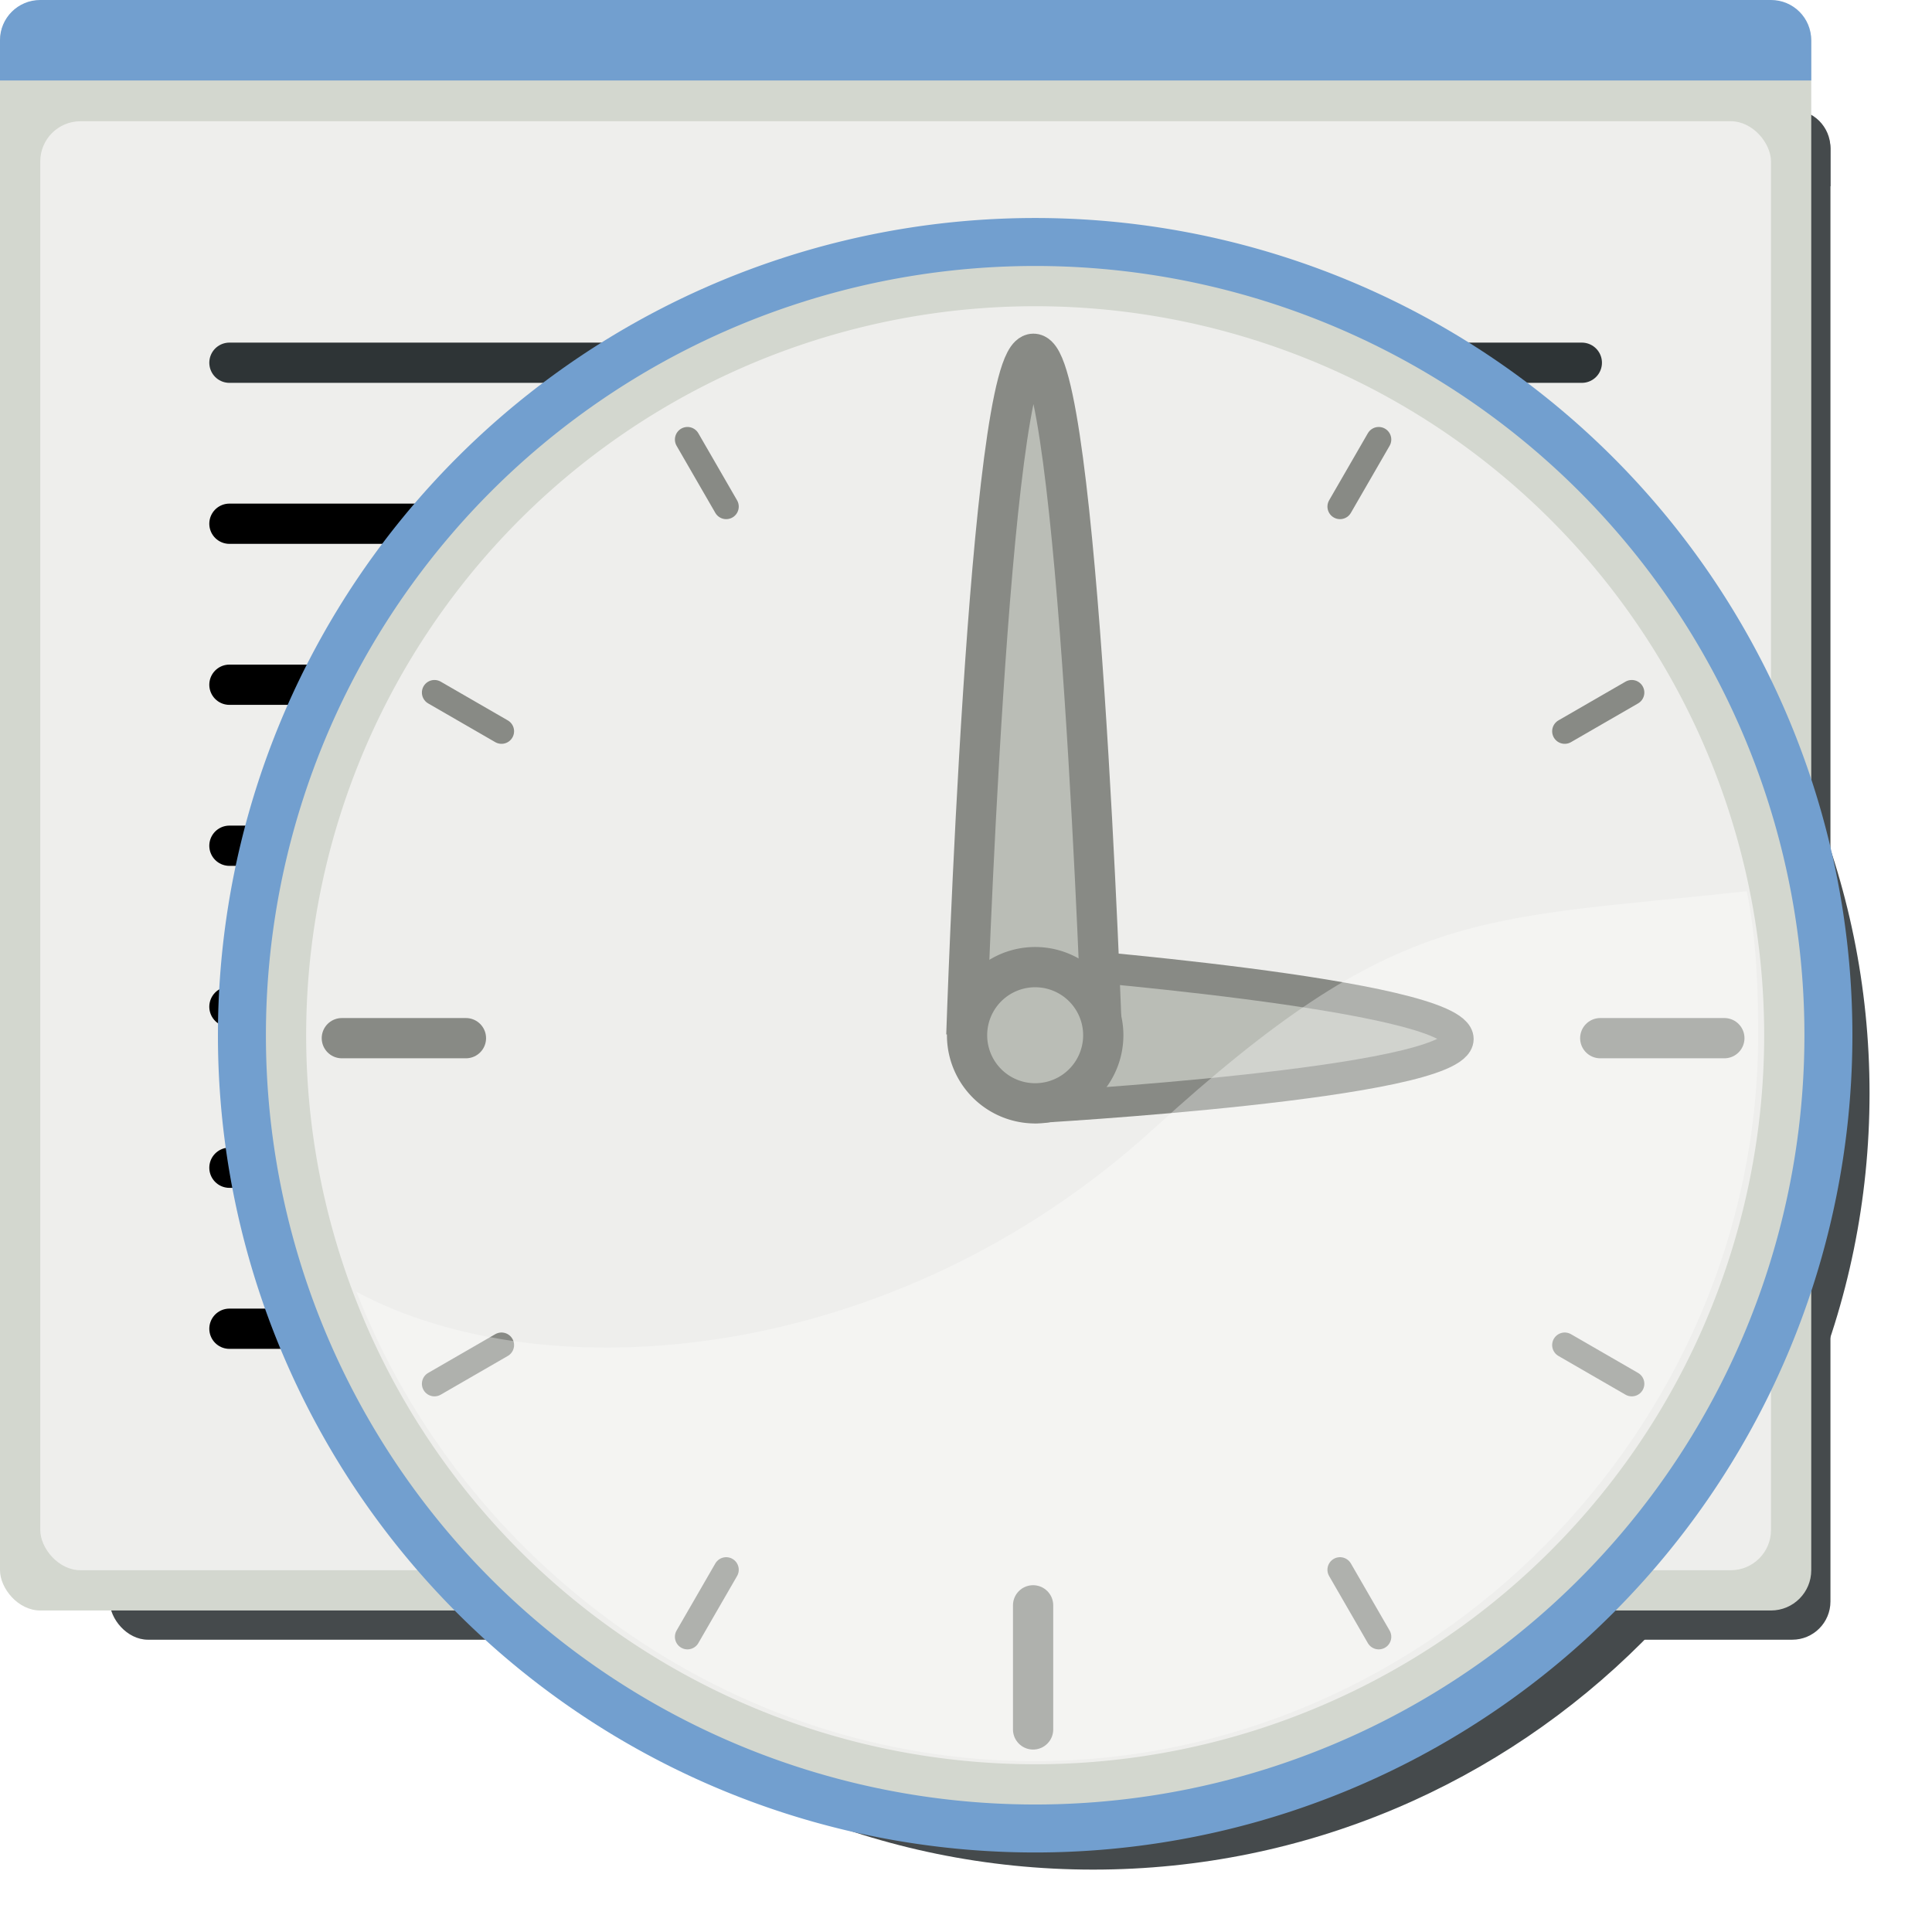<?xml version="1.0" encoding="UTF-8" standalone="no"?>
<!-- Created with Inkscape (http://www.inkscape.org/) -->

<svg
   xmlns:dc="http://purl.org/dc/elements/1.1/"
   xmlns:cc="http://creativecommons.org/ns#"
   xmlns:rdf="http://www.w3.org/1999/02/22-rdf-syntax-ns#"
   xmlns:svg="http://www.w3.org/2000/svg"
   xmlns="http://www.w3.org/2000/svg"
   xmlns:sodipodi="http://sodipodi.sourceforge.net/DTD/sodipodi-0.dtd"
   xmlns:inkscape="http://www.inkscape.org/namespaces/inkscape"
   width="48"
   height="48"
   id="svg2"
   version="1.1"
   inkscape:version="0.48.0 r9654"
   sodipodi:docname="drawing.svg">
  <defs
     id="defs4">
    <filter
       inkscape:collect="always"
       id="filter4052">
      <feGaussianBlur
         inkscape:collect="always"
         stdDeviation="0.69"
         id="feGaussianBlur4054" />
    </filter>
  </defs>
  <sodipodi:namedview
     id="base"
     pagecolor="#ffffff"
     bordercolor="#666666"
     borderopacity="1.0"
     inkscape:pageopacity="0.0"
     inkscape:pageshadow="2"
     inkscape:zoom="15.895833"
     inkscape:cx="24"
     inkscape:cy="24"
     inkscape:document-units="px"
     inkscape:current-layer="layer1"
     showgrid="false"
     inkscape:window-width="1680"
     inkscape:window-height="966"
     inkscape:window-x="0"
     inkscape:window-y="32"
     inkscape:window-maximized="1"
     showguides="true"
     inkscape:guide-bbox="true"
     objecttolerance="20"
     gridtolerance="1"
     guidetolerance="1">
    <sodipodi:guide
       orientation="1,0"
       position="25.667,44.666"
       id="guide3820" />
    <sodipodi:guide
       orientation="0,1"
       position="53.536,22.207"
       id="guide3822" />
  </sodipodi:namedview>
  <g
     inkscape:label="Layer 1"
     inkscape:groupmode="layer"
     id="layer1"
     transform="translate(0,-1004.362)">
    <g
       id="g3930"
       style="opacity:0.89;stroke:none;filter:url(#filter4052)"
       transform="matrix(0.95,0,0,0.95,2.727,52.945)">
      <g
         style="fill:#2e3436;stroke:none"
         id="g3890"
         transform="translate(0,-0.188)">
        <rect
           style="fill:#2e3436;fill-opacity:1;fill-rule:nonzero;stroke:none"
           id="rect3892"
           width="45"
           height="40"
           x="0"
           y="0.2"
           transform="translate(0,1004.362)"
           rx="1"
           ry="1" />
        <path
           id="path3894"
           transform="translate(0,1004.362)"
           d="m 1,0.188 c -0.554,0 -1,0.446 -1,1 l 0,1 45,0 0,-1 c 0,-0.554 -0.446,-1 -1,-1 l -43,0 z"
           style="fill:#2e3436;fill-opacity:1;fill-rule:nonzero;stroke:none"
           inkscape:connector-curvature="0" />
        <rect
           ry="1"
           rx="1"
           y="1007.562"
           x="1"
           height="36"
           width="43"
           id="rect3896"
           style="fill:#2e3436;fill-opacity:1;fill-rule:nonzero;stroke:none" />
        <g
           style="fill:#2e3436;stroke:none"
           transform="translate(0.5,-0.2)"
           id="g3898">
          <path
             style="fill:#2e3436;stroke:none"
             d="m 5.2,9.4 33.6,0"
             id="path3900"
             inkscape:connector-curvature="0"
             transform="translate(0,1004.362)" />
          <path
             inkscape:connector-curvature="0"
             id="path3902"
             d="m 5.2,1017.762 33.6,0"
             style="fill:#2e3436;stroke:none" />
          <path
             style="fill:#2e3436;stroke:none"
             d="m 5.2,1021.762 33.6,0"
             id="path3904"
             inkscape:connector-curvature="0" />
          <path
             inkscape:connector-curvature="0"
             id="path3906"
             d="m 5.2,1025.762 33.6,0"
             style="fill:#2e3436;stroke:none" />
          <path
             style="fill:#2e3436;stroke:none"
             d="m 5.2,1029.762 33.6,0"
             id="path3908"
             inkscape:connector-curvature="0" />
          <path
             inkscape:connector-curvature="0"
             id="path3910"
             d="m 5.2,1033.762 33.6,0"
             style="fill:#2e3436;stroke:none" />
          <path
             style="fill:#2e3436;stroke:none"
             d="m 5.2,1037.762 33.6,0"
             id="path3912"
             inkscape:connector-curvature="0" />
        </g>
      </g>
      <g
         style="fill:#2e3436;stroke:none"
         id="g3914"
         transform="translate(-2,-2)">
        <path
           sodipodi:type="arc"
           style="fill:#2e3436;fill-opacity:1;fill-rule:nonzero;stroke:none"
           id="path3916"
           sodipodi:cx="36.200001"
           sodipodi:cy="38.599998"
           sodipodi:rx="1"
           sodipodi:ry="1"
           d="m 37.2,38.6 c 0,0.552 -0.448,1 -1,1 -0.552,0 -1,-0.448 -1,-1 0,-0.552 0.448,-1 1,-1 0.552,0 1,0.448 1,1 z"
           transform="matrix(1.692,0,0,1.692,-33.234,966.869)" />
        <path
           sodipodi:type="arc"
           style="fill:#2e3436;fill-opacity:1;fill-rule:nonzero;stroke:none"
           id="path3918"
           sodipodi:cx="36.200001"
           sodipodi:cy="38.599998"
           sodipodi:rx="12"
           sodipodi:ry="12"
           d="m 48.2,38.6 c 0,6.627 -5.373,12 -12,12 -6.627,0 -12,-5.373 -12,-12 0,-6.627 5.373,-12 12,-12 6.627,0 12,5.373 12,12 z"
           transform="matrix(1.692,0,0,1.692,-33.532,966.771)" />
        <path
           transform="matrix(1.692,0,0,1.692,-33.532,966.771)"
           d="m 47.2,38.6 c 0,6.075 -4.925,11 -11,11 -6.075,0 -11,-4.925 -11,-11 0,-6.075 4.925,-11 11,-11 6.075,0 11,4.925 11,11 z"
           sodipodi:ry="11"
           sodipodi:rx="11"
           sodipodi:cy="38.599998"
           sodipodi:cx="36.200001"
           id="path3920"
           style="fill:#2e3436;fill-opacity:1;fill-rule:nonzero;stroke:none"
           sodipodi:type="arc" />
        <path
           inkscape:transform-center-x="-5.0025059"
           inkscape:transform-center-y="-0.0011149202"
           style="fill:#2e3436;stroke:none"
           d="m 27.675,1030.255 c 0,0 10.556,0.807 10.55,1.921 -0.006,1.114 -10.55,1.704 -10.55,1.704"
           id="path3922"
           inkscape:connector-curvature="0"
           sodipodi:nodetypes="czc" />
        <path
           sodipodi:nodetypes="czc"
           inkscape:connector-curvature="0"
           id="path3924"
           d="m 26.009,1032.078 c 0,0 0.553,-16.927 1.666,-16.927 1.114,0 1.699,16.927 1.699,16.927"
           style="fill:#2e3436;stroke:none" />
        <path
           transform="matrix(1.692,0,0,1.692,-33.532,966.771)"
           d="m 37.2,38.6 c 0,0.552 -0.448,1 -1,1 -0.552,0 -1,-0.448 -1,-1 0,-0.552 0.448,-1 1,-1 0.552,0 1,0.448 1,1 z"
           sodipodi:ry="1"
           sodipodi:rx="1"
           sodipodi:cy="38.599998"
           sodipodi:cx="36.200001"
           id="path3926"
           style="fill:#2e3436;fill-opacity:1;fill-rule:nonzero;stroke:none"
           sodipodi:type="arc" />
        <path
           sodipodi:nodetypes="sscscs"
           inkscape:connector-curvature="0"
           id="path3928"
           d="m 46.83,38.6 c 0,5.799 -4.831,10.673 -10.63,10.673 -4.476,0 -8.4,-2.903 -9.959,-6.894 2.751,1.481 7.869,1.11 11.72,-2.405 3.581,-3.268 4.733,-3.047 8.701,-3.479 0.138,0.68 0.168,1.384 0.168,2.105 z"
           style="fill:#2e3436;fill-opacity:0.332;fill-rule:nonzero;stroke:none"
           transform="matrix(1.692,0,0,1.692,-33.532,966.771)" />
      </g>
    </g>
    <g
       id="g3841"
       transform="translate(0,-0.188)">
      <rect
         style="fill:#d3d7cf;fill-opacity:1;fill-rule:nonzero;stroke:none"
         id="rect3815"
         width="45"
         height="40"
         x="0"
         y="0.2"
         transform="translate(0,1004.362)"
         rx="1"
         ry="1" />
      <path
         id="rect2987"
         transform="translate(0,1004.362)"
         d="m 1,0.188 c -0.554,0 -1,0.446 -1,1 l 0,1 45,0 0,-1 c 0,-0.554 -0.446,-1 -1,-1 l -43,0 z"
         style="fill:#729fcf;fill-opacity:1;fill-rule:nonzero;stroke:none"
         inkscape:connector-curvature="0" />
      <rect
         ry="1"
         rx="1"
         y="1007.562"
         x="1"
         height="36"
         width="43"
         id="rect3813"
         style="fill:#eeeeec;fill-opacity:1;fill-rule:nonzero;stroke:none" />
      <g
         transform="translate(0.5,-0.2)"
         id="g3832">
        <path
           style="fill:#2e3436;stroke:#2e3436;stroke-width:1px;stroke-linecap:round;stroke-linejoin:miter;stroke-opacity:1"
           d="m 5.2,9.4 33.6,0"
           id="path2993"
           inkscape:connector-curvature="0"
           transform="translate(0,1004.362)" />
        <path
           inkscape:connector-curvature="0"
           id="path2995"
           d="m 5.2,1017.762 33.6,0"
           style="fill:#2e3436;stroke:#000000;stroke-width:1px;stroke-linecap:round;stroke-linejoin:miter;stroke-opacity:1" />
        <path
           style="fill:#2e3436;stroke:#000000;stroke-width:1px;stroke-linecap:round;stroke-linejoin:miter;stroke-opacity:1"
           d="m 5.2,1021.762 33.6,0"
           id="path2997"
           inkscape:connector-curvature="0" />
        <path
           inkscape:connector-curvature="0"
           id="path2999"
           d="m 5.2,1025.762 33.6,0"
           style="fill:#2e3436;stroke:#000000;stroke-width:1px;stroke-linecap:round;stroke-linejoin:miter;stroke-opacity:1" />
        <path
           style="fill:#2e3436;stroke:#000000;stroke-width:1px;stroke-linecap:round;stroke-linejoin:miter;stroke-opacity:1"
           d="m 5.2,1029.762 33.6,0"
           id="path3001"
           inkscape:connector-curvature="0" />
        <path
           inkscape:connector-curvature="0"
           id="path3003"
           d="m 5.2,1033.762 33.6,0"
           style="fill:#2e3436;stroke:#000000;stroke-width:1px;stroke-linecap:round;stroke-linejoin:miter;stroke-opacity:1" />
        <path
           style="fill:#2e3436;stroke:#000000;stroke-width:1px;stroke-linecap:round;stroke-linejoin:miter;stroke-opacity:1"
           d="m 5.2,1037.762 33.6,0"
           id="path3005"
           inkscape:connector-curvature="0" />
      </g>
    </g>
    <path
       inkscape:transform-center-y="-15.633023"
       style="fill:#888a85;stroke:#888a85;stroke-width:1px;stroke-linecap:round;stroke-linejoin:miter;stroke-opacity:1"
       d="m 25.667,1012.981 0,3.083"
       id="path5254"
       inkscape:connector-curvature="0"
       inkscape:transform-center-x="2.3e-05" />
    <path
       transform="matrix(1.692,0,0,1.692,-35.234,964.869)"
       d="m 37.2,38.6 a 1,1 0 1 1 -2,0 1,1 0 1 1 2,0 z"
       sodipodi:ry="1"
       sodipodi:rx="1"
       sodipodi:cy="38.599998"
       sodipodi:cx="36.200001"
       id="path3028"
       style="fill:#babdb6;fill-opacity:1;fill-rule:nonzero;stroke:#888a85;stroke-width:0.591;stroke-linecap:butt;stroke-linejoin:round;stroke-miterlimit:4;stroke-opacity:1;stroke-dasharray:none;stroke-dashoffset:0"
       sodipodi:type="arc" />
    <path
       transform="matrix(1.692,0,0,1.692,-35.532,964.771)"
       d="m 48.2,38.6 a 12,12 0 1 1 -24,0 12,12 0 1 1 24,0 z"
       sodipodi:ry="12"
       sodipodi:rx="12"
       sodipodi:cy="38.599998"
       sodipodi:cx="36.200001"
       id="path3026"
       style="fill:#729fcf;fill-opacity:1;fill-rule:nonzero;stroke:none"
       sodipodi:type="arc" />
    <path
       sodipodi:type="arc"
       style="fill:#eeeeec;fill-opacity:1;fill-rule:nonzero;stroke:#d3d7cf;stroke-width:0.591;stroke-linecap:butt;stroke-linejoin:round;stroke-miterlimit:4;stroke-opacity:1;stroke-dasharray:none;stroke-dashoffset:0"
       id="path2985"
       sodipodi:cx="36.200001"
       sodipodi:cy="38.599998"
       sodipodi:rx="11"
       sodipodi:ry="11"
       d="m 47.2,38.6 a 11,11 0 1 1 -22,0 11,11 0 1 1 22,0 z"
       transform="matrix(1.692,0,0,1.692,-35.532,964.771)" />
    <path
       sodipodi:nodetypes="czc"
       inkscape:connector-curvature="0"
       id="path3830"
       d="m 25.675,1028.255 c 0,0 10.556,0.807 10.55,1.921 -0.006,1.114 -10.55,1.704 -10.55,1.704"
       style="fill:#babdb6;stroke:#888a85;stroke-width:0.775px;stroke-linecap:butt;stroke-linejoin:miter;stroke-opacity:1"
       inkscape:transform-center-y="-0.0011149202"
       inkscape:transform-center-x="-5.0025059" />
    <path
       style="fill:#babdb6;stroke:#888a85;stroke-width:1px;stroke-linecap:butt;stroke-linejoin:miter;stroke-opacity:1"
       d="m 24.009,1030.078 c 0,0 0.553,-16.927 1.666,-16.927 1.114,0 1.699,16.927 1.699,16.927"
       id="path3826"
       inkscape:connector-curvature="0"
       sodipodi:nodetypes="czc" />
    <path
       sodipodi:type="arc"
       style="fill:#babdb6;fill-opacity:1;fill-rule:nonzero;stroke:#888a85;stroke-width:0.591;stroke-linecap:butt;stroke-linejoin:round;stroke-miterlimit:4;stroke-opacity:1;stroke-dasharray:none;stroke-dashoffset:0"
       id="path3811"
       sodipodi:cx="36.200001"
       sodipodi:cy="38.599998"
       sodipodi:rx="1"
       sodipodi:ry="1"
       d="m 37.2,38.6 a 1,1 0 1 1 -2,0 1,1 0 1 1 2,0 z"
       transform="matrix(1.692,0,0,1.692,-35.532,964.771)" />
    <path
       style="fill:#888a85;stroke:#888a85;stroke-width:1px;stroke-linecap:round;stroke-linejoin:miter;stroke-opacity:1"
       d="m 8.493,25.793 3.083,0"
       id="path4734"
       inkscape:connector-curvature="0"
       transform="translate(0,1004.362)"
       inkscape:transform-center-x="15.633028" />
    <path
       inkscape:transform-center-x="-15.633028"
       inkscape:connector-curvature="0"
       id="path5252"
       d="m 42.841,1030.155 -3.083,0"
       style="fill:#888a85;stroke:#888a85;stroke-width:1px;stroke-linecap:round;stroke-linejoin:miter;stroke-opacity:1"
       inkscape:transform-center-y="-2.3e-05" />
    <path
       inkscape:transform-center-x="2.3e-05"
       inkscape:connector-curvature="0"
       id="path5256"
       d="m 25.667,1047.329 0,-3.083"
       style="fill:#888a85;stroke:#888a85;stroke-width:1px;stroke-linecap:round;stroke-linejoin:miter;stroke-opacity:1"
       inkscape:transform-center-y="15.632977" />
    <path
       inkscape:transform-center-x="14.040592"
       inkscape:connector-curvature="0"
       id="path5258"
       d="m 10.794,1038.742 1.666,-0.962"
       style="fill:#888a85;stroke:#888a85;stroke-width:0.624px;stroke-linecap:round;stroke-linejoin:miter;stroke-opacity:1"
       inkscape:transform-center-y="8.10635" />
    <path
       inkscape:transform-center-y="14.0406"
       style="fill:#888a85;stroke:#888a85;stroke-width:0.624px;stroke-linecap:round;stroke-linejoin:miter;stroke-opacity:1"
       d="m 17.08,1045.028 0.962,-1.666"
       id="path5262"
       inkscape:connector-curvature="0"
       inkscape:transform-center-x="8.1063345" />
    <path
       inkscape:connector-curvature="0"
       id="path5264"
       d="m 34.254,1045.028 -0.962,-1.666"
       style="fill:#888a85;stroke:#888a85;stroke-width:0.624px;stroke-linecap:round;stroke-linejoin:miter;stroke-opacity:1"
       inkscape:transform-center-y="14.0406"
       inkscape:transform-center-x="-8.10635" />
    <path
       inkscape:transform-center-x="-14.040605"
       inkscape:transform-center-y="8.10635"
       style="fill:#888a85;stroke:#888a85;stroke-width:0.624px;stroke-linecap:round;stroke-linejoin:miter;stroke-opacity:1"
       d="m 40.541,1038.742 -1.666,-0.962"
       id="path5266"
       inkscape:connector-curvature="0" />
    <path
       style="fill:#ffffff;fill-opacity:0.332;fill-rule:nonzero;stroke:none"
       d="m 43.682,1030.064 c 0,9.809 -8.172,18.054 -17.981,18.054 -7.571,0 -14.209,-4.911 -16.845,-11.662 4.654,2.506 13.311,1.877 19.825,-4.067 6.057,-5.528 8.005,-5.155 14.717,-5.885 0.234,1.15 0.284,2.341 0.284,3.56 z"
       id="path3878"
       inkscape:connector-curvature="0"
       sodipodi:nodetypes="sscscs" />
    <path
       inkscape:connector-curvature="0"
       id="path5268"
       d="m 40.541,1021.568 -1.666,0.962"
       style="fill:#888a85;stroke:#888a85;stroke-width:0.624px;stroke-linecap:round;stroke-linejoin:miter;stroke-opacity:1"
       inkscape:transform-center-x="-14.040606"
       inkscape:transform-center-y="-8.10635" />
    <path
       inkscape:transform-center-y="-14.0406"
       inkscape:transform-center-x="-8.1063465"
       style="fill:#888a85;stroke:#888a85;stroke-width:0.624px;stroke-linecap:round;stroke-linejoin:miter;stroke-opacity:1"
       d="m 34.254,1015.282 -0.962,1.666"
       id="path5270"
       inkscape:connector-curvature="0" />
    <path
       inkscape:connector-curvature="0"
       id="path5272"
       d="m 17.08,1015.282 0.962,1.666"
       style="fill:#888a85;stroke:#888a85;stroke-width:0.624px;stroke-linecap:round;stroke-linejoin:miter;stroke-opacity:1"
       inkscape:transform-center-y="-14.0406"
       inkscape:transform-center-x="8.10635" />
    <path
       inkscape:transform-center-x="14.040605"
       inkscape:transform-center-y="-8.10635"
       style="fill:#888a85;stroke:#888a85;stroke-width:0.624px;stroke-linecap:round;stroke-linejoin:miter;stroke-opacity:1"
       d="m 10.794,1021.568 1.666,0.962"
       id="path5274"
       inkscape:connector-curvature="0" />
  </g>
</svg>
